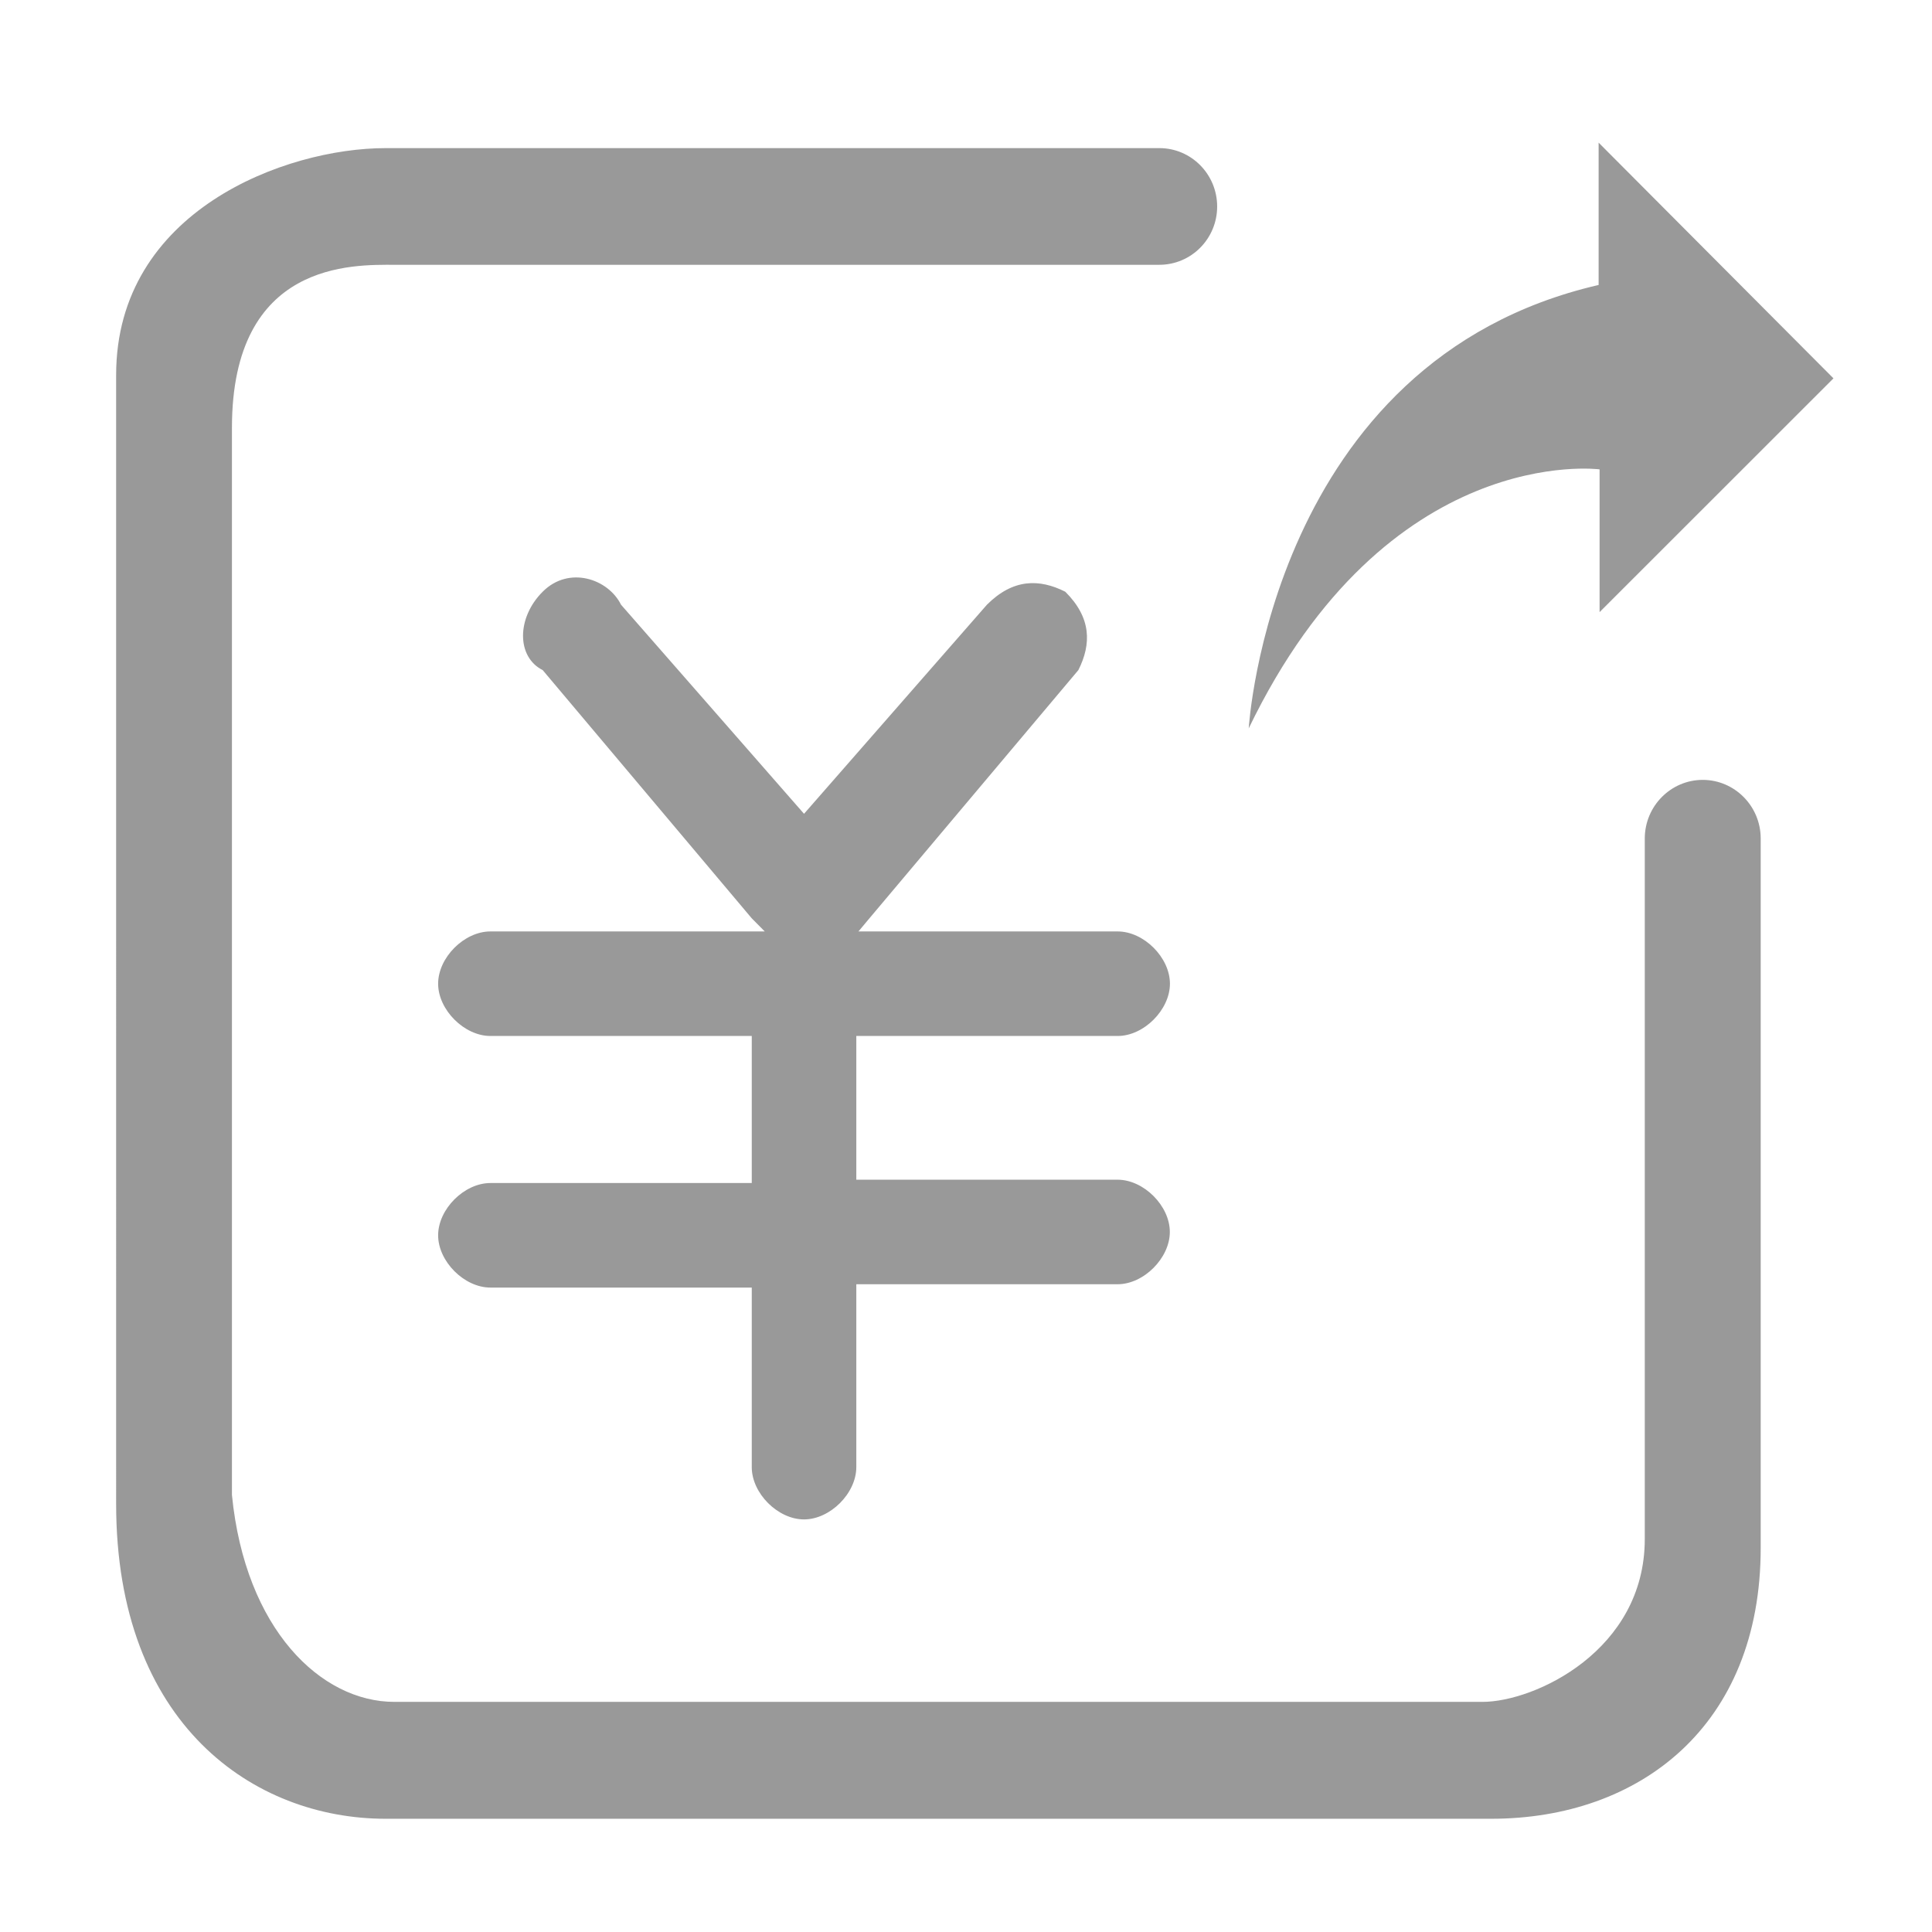 <?xml version="1.0" standalone="no"?><!DOCTYPE svg PUBLIC "-//W3C//DTD SVG 1.1//EN" "http://www.w3.org/Graphics/SVG/1.1/DTD/svg11.dtd"><svg t="1592557536473" class="icon" viewBox="0 0 1024 1024" version="1.1" xmlns="http://www.w3.org/2000/svg" p-id="5059" xmlns:xlink="http://www.w3.org/1999/xlink" width="300" height="300"><defs><style type="text/css"></style></defs><path d="M592.327 625.266c13.881 0 27.705 13.824 27.705 27.705 0 13.824-13.824 27.705-27.705 27.705H453.86v96.939c0 13.881-13.881 27.705-27.705 27.705-13.881 0-27.705-13.824-27.705-27.705v-95.175H259.925c-13.881 0-27.705-13.881-27.705-27.705 0-13.881 13.824-27.705 27.705-27.705h138.524v-77.938H259.925c-13.881 0-27.705-13.881-27.705-27.705 0-13.881 13.824-27.705 27.705-27.705h145.408l-6.884-6.94-110.82-131.584c-13.881-6.94-13.881-27.705 0-41.529 13.824-13.881 34.645-6.94 41.529 6.884l96.996 110.82 96.939-110.82c13.824-13.824 27.705-13.824 41.529-6.884 13.881 13.824 13.881 27.705 6.94 41.529L460.8 486.741l-5.803 6.94h137.387c13.881 0 27.705 13.824 27.705 27.705 0 13.824-13.824 27.705-27.705 27.705H453.86v76.174h138.468z m69.518-239.104s11.378-194.958 185.458-235.122V75.605l124.473 124.928-123.961 123.904v-75.662s-112.583-14.905-186.027 137.387z m209.92 58.197c0.057-17.18 13.881-31.004 30.72-31.004 16.839 0 30.606 13.824 30.72 30.834v376.263c0 94.436-64.284 143.531-142.791 143.531H204.345c-69.632 0-142.791-49.835-142.791-166.855V198.77c0-87.04 89.771-120.263 142.791-120.263h410.169c16.896 0 30.606 13.881 30.606 30.948 0 17.067-13.71 30.891-30.663 30.891H209.01c-21.732 0-86.073-2.162-86.073 86.357v565.703c7.054 71.282 47.275 109.625 86.073 109.625h576.74c27.648 0 86.016-27.193 86.016-86.3V444.302z" fill="#999999" p-id="5060"></path></svg>